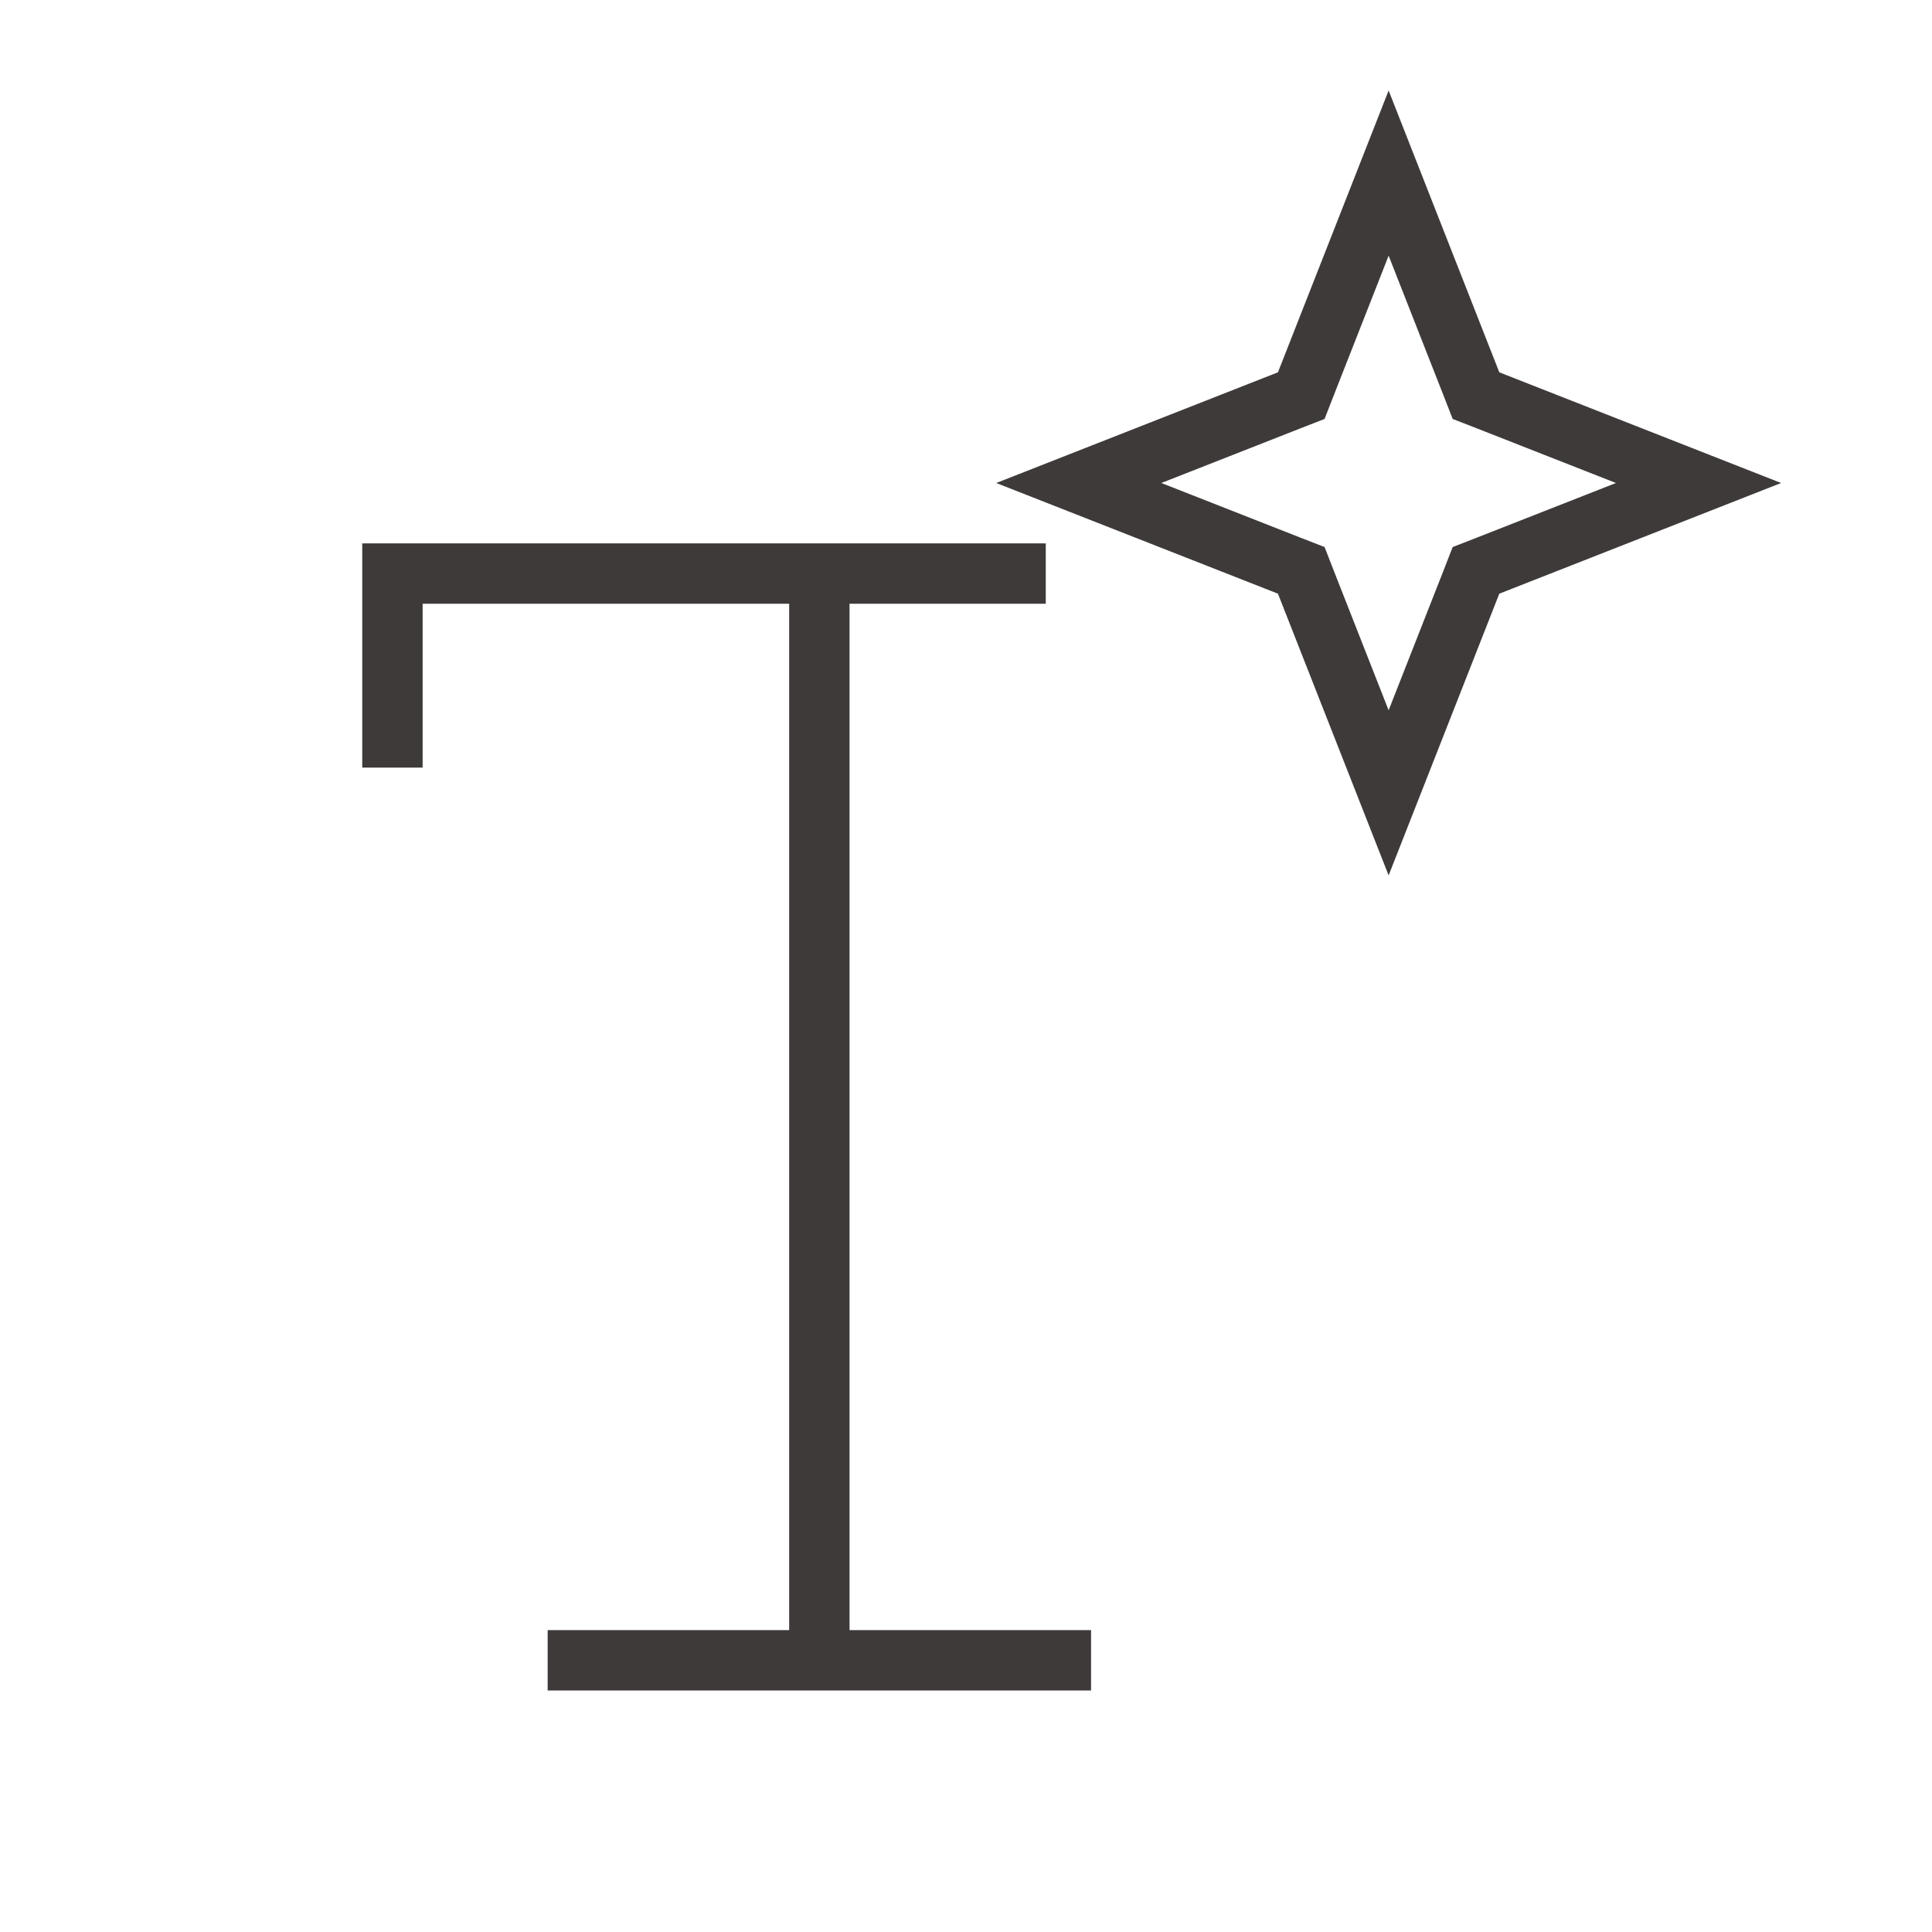 <svg width="32" height="32" viewBox="0 0 32 32" fill="none" xmlns="http://www.w3.org/2000/svg">
<path d="M9.071 27.5H18.071M13.571 9.5V27.5M6.5 12.714V9.5H17.321" stroke="#3E3A39"/>
<path d="M21.632 6.35L21.553 6.553L21.35 6.632L17.868 8L21.35 9.368L21.553 9.447L21.632 9.65L23 13.132L24.368 9.65L24.447 9.447L24.65 9.368L28.133 8L24.65 6.632L24.447 6.553L24.368 6.35L23 2.867L21.632 6.35Z" stroke="#3E3A39" stroke-miterlimit="16"/>
</svg>
